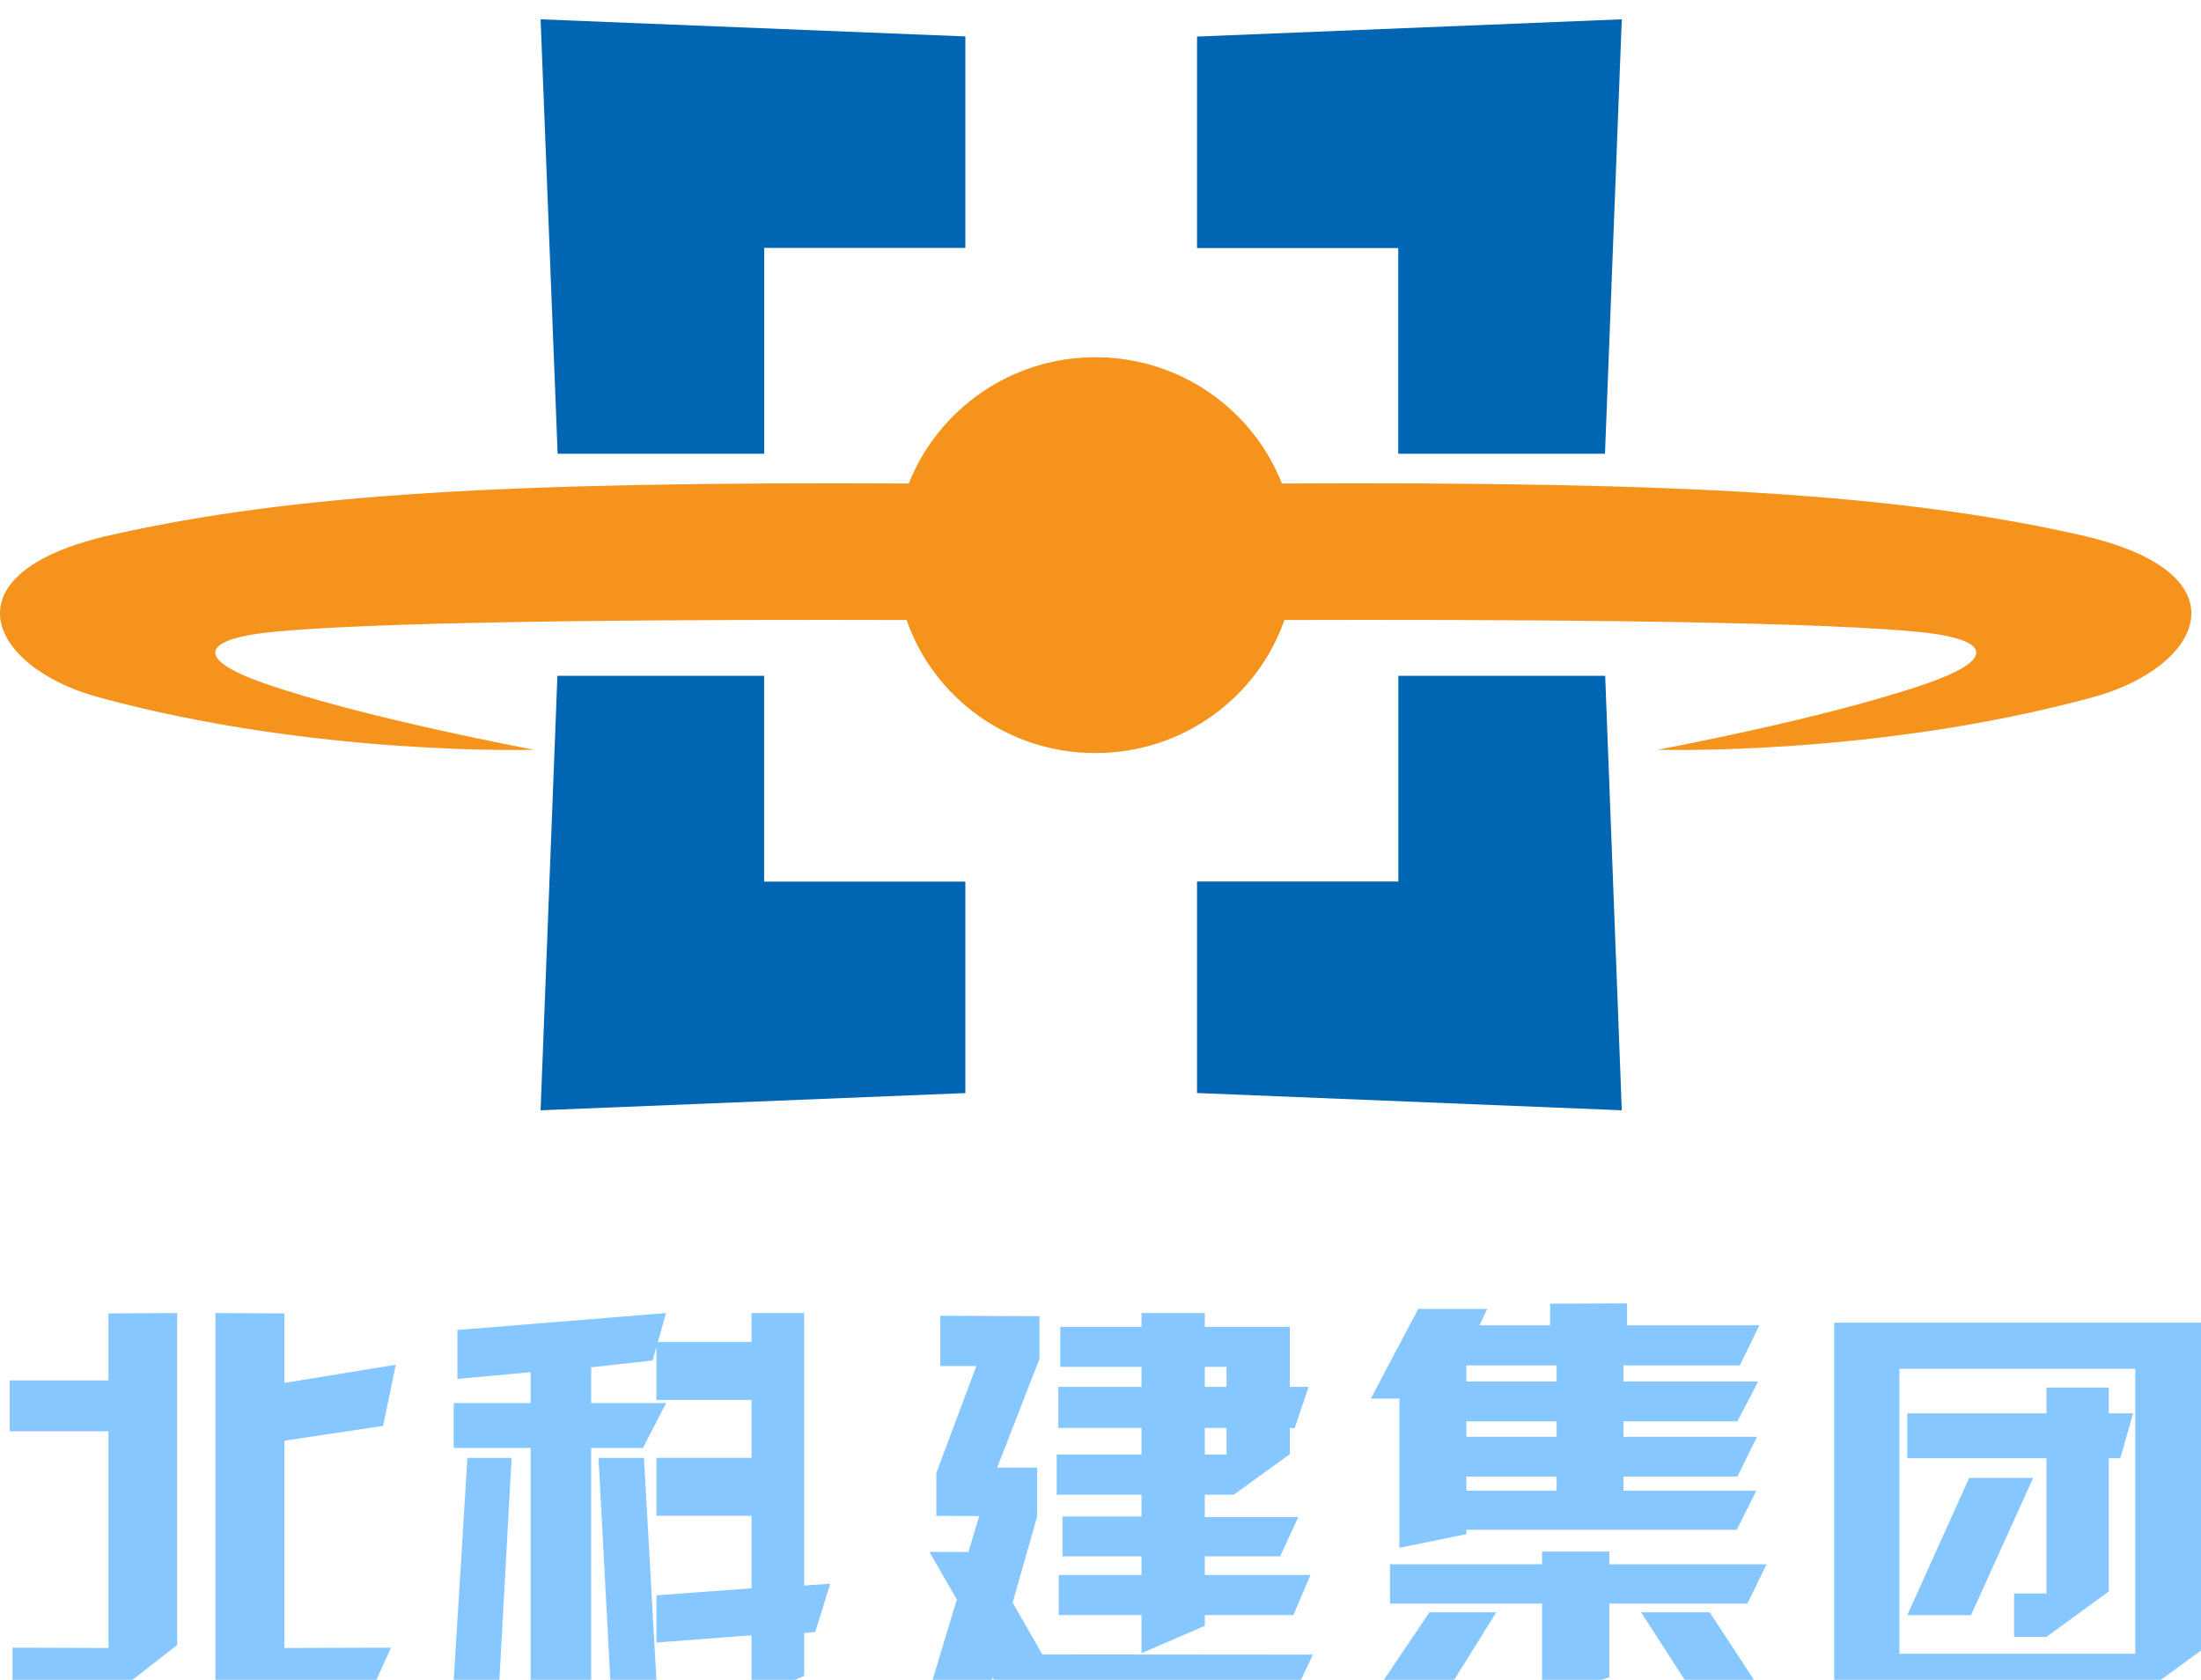 <?xml version="1.0" encoding="UTF-8"?>
<svg width="228px" height="174px" viewBox="0 0 228 174" version="1.1" xmlns="http://www.w3.org/2000/svg" xmlns:xlink="http://www.w3.org/1999/xlink">
    <!-- Generator: Sketch 47.1 (45422) - http://www.bohemiancoding.com/sketch -->
    <title>首页_LOGO</title>
    <desc>Created with Sketch.</desc>
    <defs>
        <filter x="-59.0%" y="-76.1%" width="218.0%" height="254.6%" filterUnits="objectBoundingBox" id="filter-1">
            <feOffset dx="0" dy="2" in="SourceAlpha" result="shadowOffsetOuter1"></feOffset>
            <feGaussianBlur stdDeviation="44.5" in="shadowOffsetOuter1" result="shadowBlurOuter1"></feGaussianBlur>
            <feColorMatrix values="0 0 0 0 0.103   0 0 0 0 0.11   0 0 0 0 0.439  0 0 0 0.656 0" type="matrix" in="shadowBlurOuter1" result="shadowMatrixOuter1"></feColorMatrix>
            <feMerge>
                <feMergeNode in="shadowMatrixOuter1"></feMergeNode>
                <feMergeNode in="SourceGraphic"></feMergeNode>
            </feMerge>
        </filter>
    </defs>
    <g id="Symbols" stroke="none" stroke-width="1" fill="none" fill-rule="evenodd">
        <g id="首页_LOGO">
            <g filter="url(#filter-1)">
                <path d="M94.14,48.083 C97.172,40.434 104.683,35 113.466,35 C122.267,35 129.792,40.444 132.794,48.083 C174.181,47.874 196.458,49.146 215.308,53.376 C233.114,57.297 228.098,67.195 216.724,70.236 C194.21,76.36 171.712,75.656 171.712,75.656 C171.712,75.656 189.395,72.368 199.668,68.766 C206.975,66.218 206.24,64.105 198.23,63.401 C185.339,62.245 153.77,62.161 133.05,62.219 C130.254,70.236 122.543,76 113.466,76 C104.397,76 96.693,70.236 93.915,62.219 C73.113,62.161 41.637,62.245 28.785,63.401 C20.78,64.105 20.047,66.218 27.347,68.766 C37.632,72.368 55.322,75.656 55.322,75.656 C55.322,75.656 32.779,76.36 10.271,70.236 C-1.089,67.195 -6.116,57.297 11.676,53.376 C30.553,49.146 52.781,47.874 94.14,48.083 Z" id="Fill-1" fill="#F6931D"></path>
                <polygon id="Fill-3" fill="#0066B3" points="100 23.677 100 1.774 56 0 57.766 45 79.16 45 79.16 23.677"></polygon>
                <polygon id="Fill-5" fill="#0066B3" points="79.156 68 57.741 68 56 113 100 111.218 100 89.313 79.156 89.313"></polygon>
                <polygon id="Fill-7" fill="#0066B3" points="124 89.305 124 111.212 168 113 166.28 68 144.855 68 144.855 89.305"></polygon>
                <polygon id="Fill-9" fill="#0066B3" points="144.842 45 166.259 45 168 0 124 1.787 124 23.693 144.842 23.693"></polygon>
                <path d="M29.461,141.239 L41,139.354 L39.689,145.69 L29.461,147.222 L29.461,168.692 L40.503,168.66 L38.118,173.942 L22.317,174 L22.317,134 L29.461,134.041 L29.461,141.239 Z M11.234,140.98 L11.234,134.041 L18.351,134 L18.351,168.387 L11.146,174 L1.301,173.942 L1.301,168.66 L11.234,168.692 L11.234,146.25 L1,146.25 L1,140.98 L11.234,140.98 Z" id="Fill-12" fill="#87C7FF"></path>
                <path d="M104.9,164.001 L107.972,169.359 L136,169.384 L133.82,174 L104.149,174 L102.82,171.752 L102.073,174 L96,174 L99.12,163.668 L96.277,158.74 L100.326,158.74 L101.431,155.027 L96.996,155.013 L96.996,150.558 L101.14,139.49 L97.405,139.49 L97.405,134.278 L107.684,134.327 L107.684,138.733 L103.298,150.013 L107.435,150.013 L107.435,155.073 L104.9,164.001 Z M124.807,141.644 L127.053,141.644 L127.053,139.576 L124.807,139.576 L124.807,141.644 Z M124.807,148.664 L127.053,148.664 L127.053,145.901 L124.807,145.901 L124.807,148.664 Z M118.25,161.134 L118.25,159.198 L110.064,159.198 L110.064,155.073 L118.25,155.073 L118.25,152.822 L109.464,152.822 L109.464,148.664 L118.25,148.664 L118.25,145.901 L109.631,145.901 L109.631,141.644 L118.25,141.644 L118.25,139.576 L109.833,139.576 L109.833,135.433 L118.25,135.433 L118.25,134 L124.807,134 L124.807,135.433 L133.607,135.433 L133.607,141.644 L135.563,141.644 L134.11,145.931 L133.607,145.901 L133.607,148.623 L127.8,152.822 L124.807,152.822 L124.807,155.131 L134.488,155.131 L132.614,159.198 L124.807,159.198 L124.807,161.134 L135.751,161.134 L133.979,165.288 L124.807,165.288 L124.807,166.396 L118.25,169.234 L118.25,165.288 L109.672,165.288 L109.672,161.134 L118.25,161.134 Z" id="Fill-14" fill="#87C7FF"></path>
                <path d="M196.759,169.289 L221.189,169.289 L221.189,139.779 L196.759,139.779 L196.759,169.289 Z M228,168.964 L221.072,174 L190,174 L190,172.852 L190,138.769 L190,135 L228,135 L228,168.964 Z M210.615,151.076 L204.176,165.295 L197.573,165.295 L203.987,151.076 L210.615,151.076 Z M218.442,144.387 L220.97,144.387 L219.639,149.038 L218.442,149.038 L218.442,162.846 L211.992,167.543 L208.637,167.543 L208.637,163.05 L211.992,163.05 L211.992,149.038 L197.573,149.038 L197.573,144.387 L211.992,144.387 L211.992,141.717 L218.442,141.717 L218.442,144.387 Z" id="Fill-16" fill="#87C7FF"></path>
                <polygon id="Fill-18" fill="#87C7FF" points="47 172 48.421 149 53 149 51.731 172"></polygon>
                <polygon id="Fill-19" fill="#87C7FF" points="77.853 134 83.303 134 83.303 162.228 86 162.037 84.448 167.039 83.303 167.147 83.303 171.579 77.853 174 77.853 167.374 68 168.129 68 163.238 77.853 162.513"></polygon>
                <polygon id="Fill-20" fill="#87C7FF" points="66.708 149 68 172 63.223 172 62 149"></polygon>
                <polygon id="Fill-21" fill="#87C7FF" points="61.236 147.976 61.236 172.002 54.966 174 54.966 147.976 47 147.976 47 143.327 54.966 143.327 54.966 140.127 47.382 140.826 47.382 135.756 69 134 67.604 138.916 61.236 139.621 61.236 143.327 69 143.327 66.608 147.976"></polygon>
                <polygon id="Fill-22" fill="#87C7FF" points="68 143 78 143 78 137 68 137"></polygon>
                <polygon id="Fill-23" fill="#87C7FF" points="68 155 78 155 78 149 68 149"></polygon>
                <polygon id="Fill-24" fill="#87C7FF" points="142 174 148.072 165 155 165 149.38 174"></polygon>
                <polygon id="Fill-25" fill="#87C7FF" points="177.113 165 183 174 175.789 173.966 170 165"></polygon>
                <path d="M151.903,152.395 L161.251,152.395 L161.251,150.935 L151.903,150.935 L151.903,152.395 Z M143.987,164.101 L143.987,160.028 L159.735,160.028 L159.735,158.708 L166.71,158.708 L166.71,160.028 L183,160.028 L181.004,164.101 L166.71,164.101 L166.71,171.732 L159.735,174 L159.735,164.101 L143.987,164.101 Z M144.957,158.318 L144.957,142.859 L142,142.859 L146.917,133.571 L154.062,133.571 L153.264,135.269 L160.578,135.269 L160.578,133.031 L168.549,133 L168.549,135.269 L182.254,135.269 L180.226,139.426 L168.172,139.426 L168.172,141.093 L182.126,141.093 L179.978,145.222 L168.172,145.222 L168.172,146.819 L182.01,146.819 L179.978,150.935 L168.172,150.935 L168.172,152.395 L181.945,152.395 L179.903,156.457 L151.903,156.457 L151.903,156.902 L144.957,158.318 Z M151.903,141.093 L161.251,141.093 L161.251,139.426 L151.903,139.426 L151.903,141.093 Z M151.903,146.819 L161.251,146.819 L161.251,145.222 L151.903,145.222 L151.903,146.819 Z" id="Fill-26" fill="#87C7FF"></path>
            </g>
        </g>
    </g>
</svg>